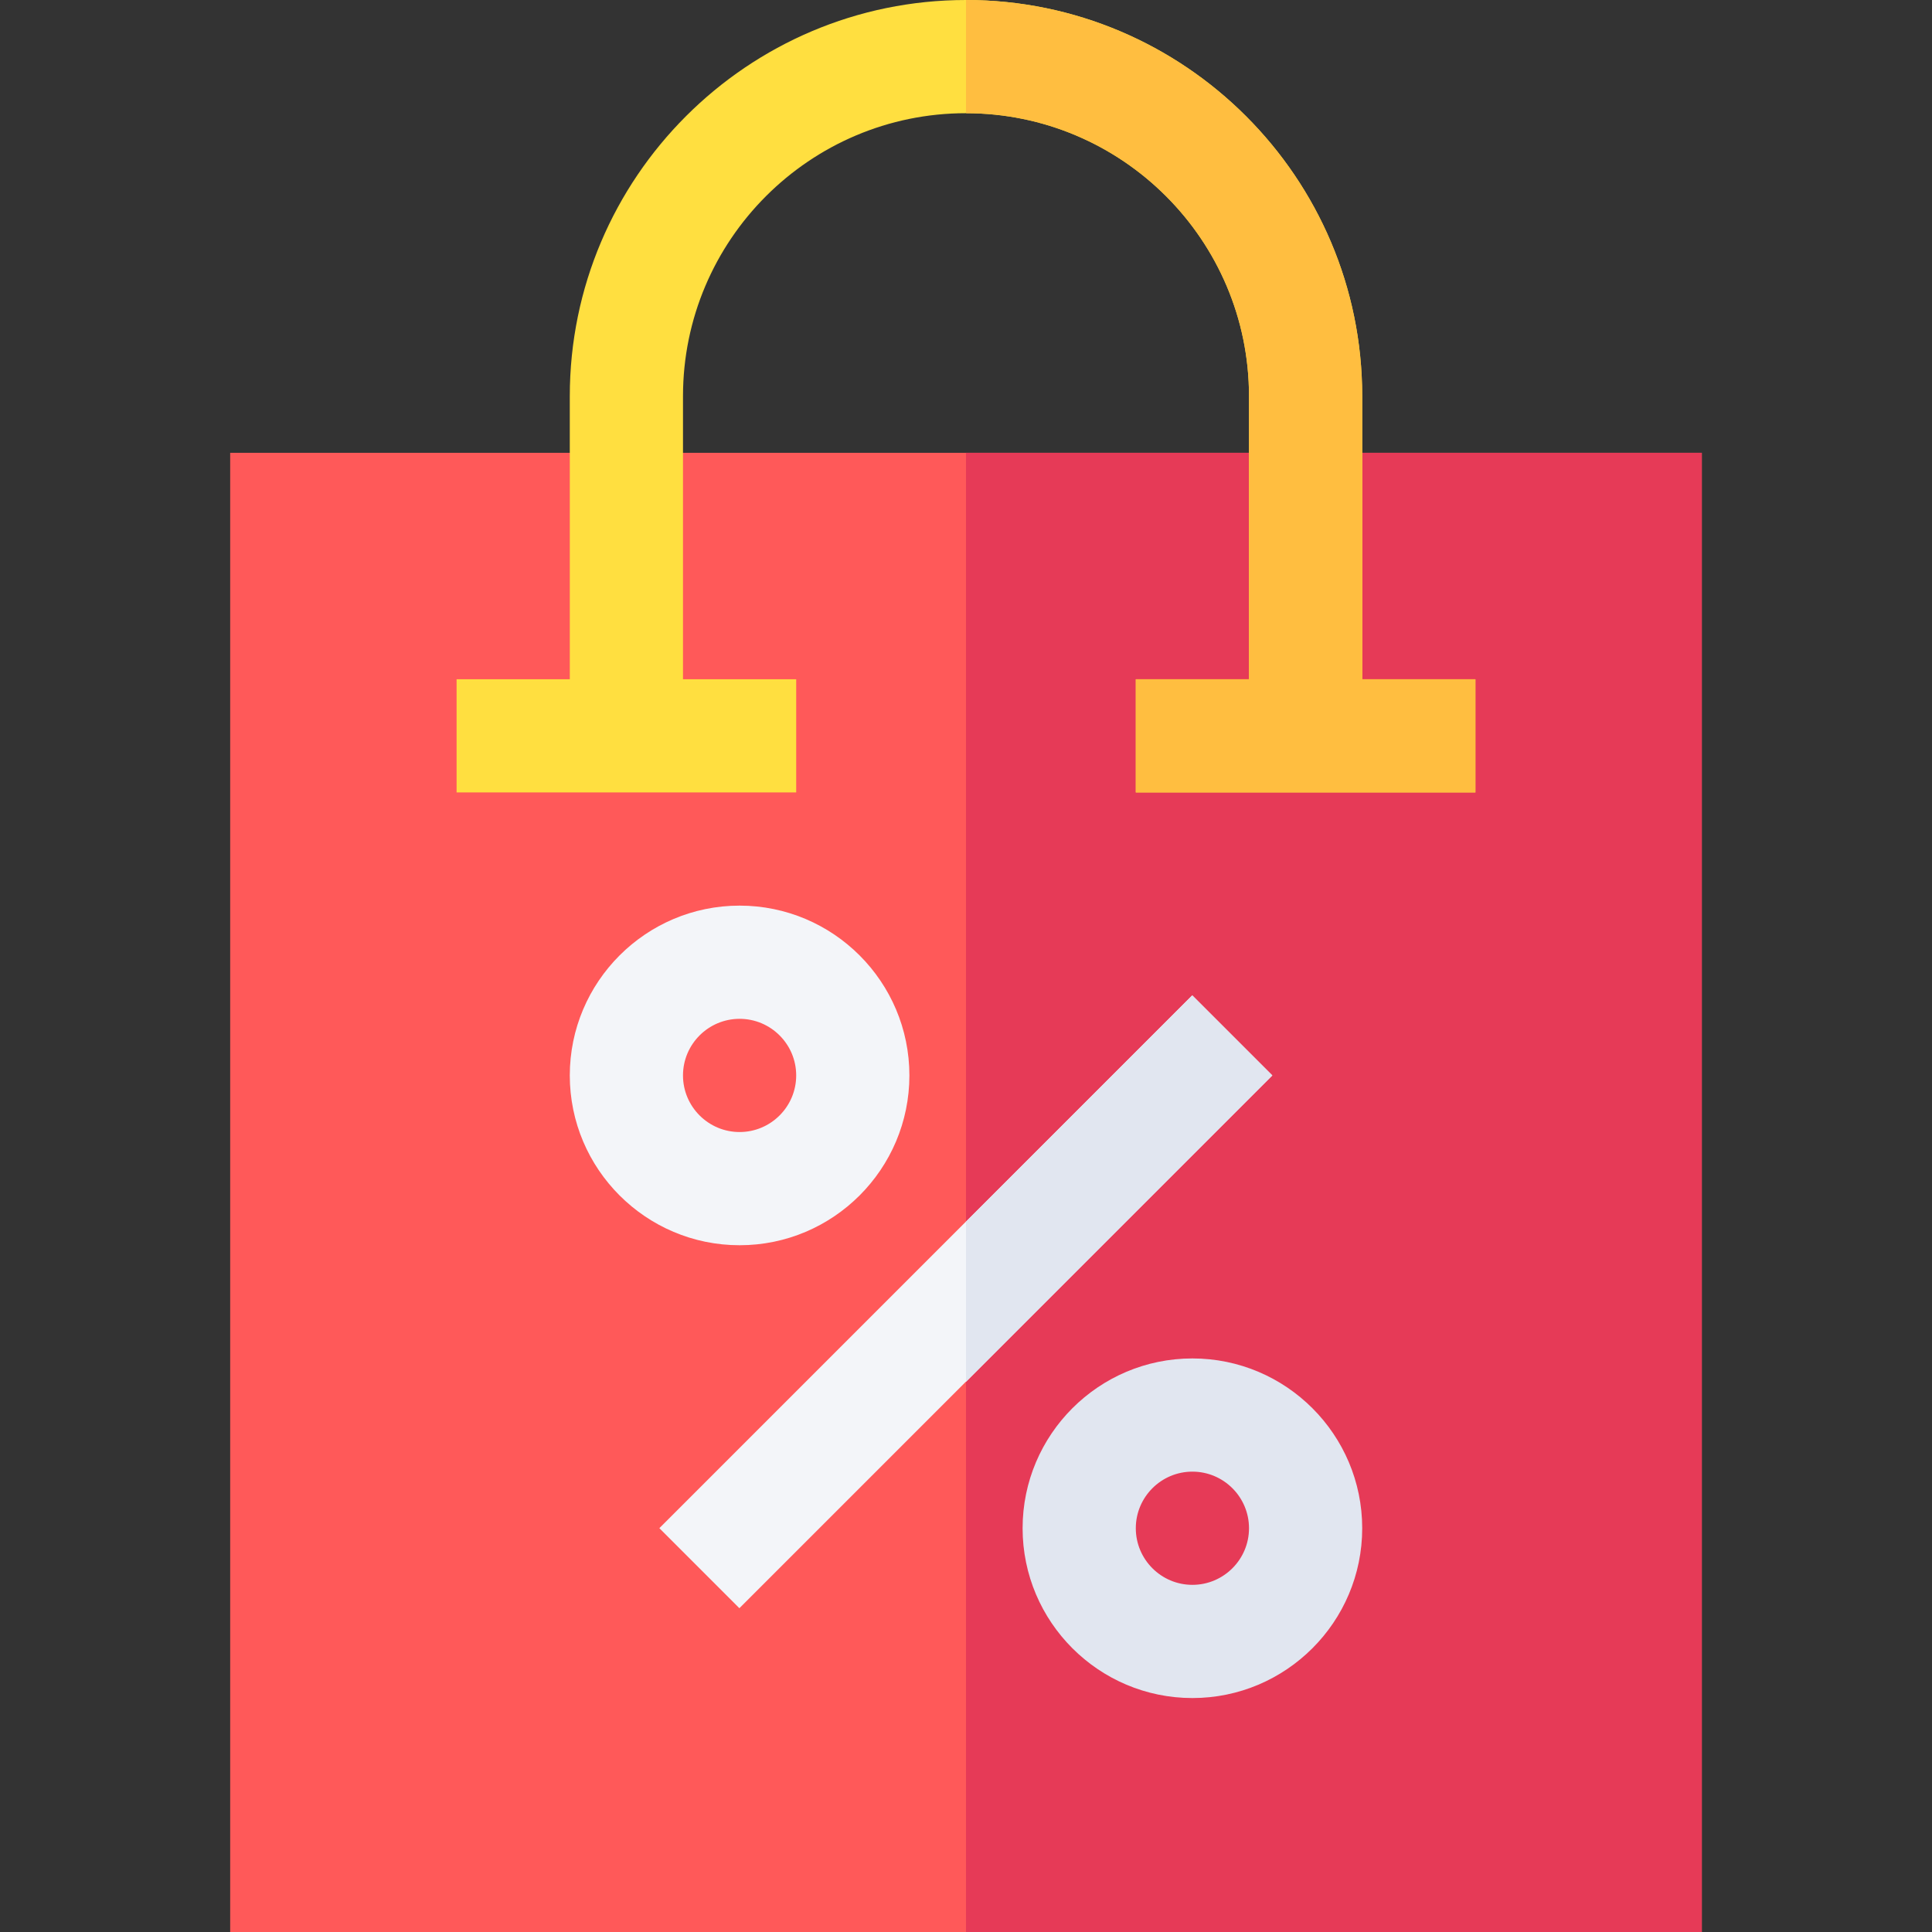 <svg id="Capa_1" enable-background="new 0 0 512 512" height="512" viewBox="0 0 512 512" width="512" xmlns="http://www.w3.org/2000/svg"><rect x="0" y="0" width="512" height="512" fill="#333333" stroke="none"/><g><g><path d="m451 512h-390v-392h390z" fill="#ff5959"/></g><path d="m256 120h195v392h-195z" fill="#e63a57"/><g id="Shopping_Bag_1_"><path d="m361 180v-75c0-57.891-47.109-105-105-105s-105 47.109-105 105v75h-30v30c29.086 0 93.704 0 90 0v-30h-30v-75c0-41.353 33.633-75 75-75s75 33.647 75 75v75h-30v30c29.086 0 93.704 0 90 0v-30z" fill="#ffdf40"/></g><g id="Sale_29_"><g><path d="m156.149 330.002h199.702v29.997h-199.702z" fill="#f3f5f9" transform="matrix(.707 -.707 .707 .707 -168.971 282.068)"/></g><path d="m316 360c-24.814 0-45 20.186-45 45s20.186 45 45 45 45-20.186 45-45-20.186-45-45-45zm0 60c-8.271 0-15-6.729-15-15s6.729-15 15-15 15 6.729 15 15-6.729 15-15 15z" fill="#e1e6f0"/><path d="m196 240c-24.814 0-45 20.186-45 45s20.186 45 45 45 45-20.186 45-45-20.186-45-45-45zm0 60c-8.271 0-15-6.729-15-15s6.729-15 15-15 15 6.729 15 15-6.729 15-15 15z" fill="#f3f5f9"/></g><path d="m256 366.211 81.211-81.211-21.211-21.211-60 60z" fill="#e1e6f0"/><path d="m331 105v75h-30v30c29.084 0 93.706 0 90 0v-30h-30v-75c0-57.891-47.109-105-105-105v30c41.367 0 75 33.647 75 75z" fill="#ffbe40"/></g></svg>
